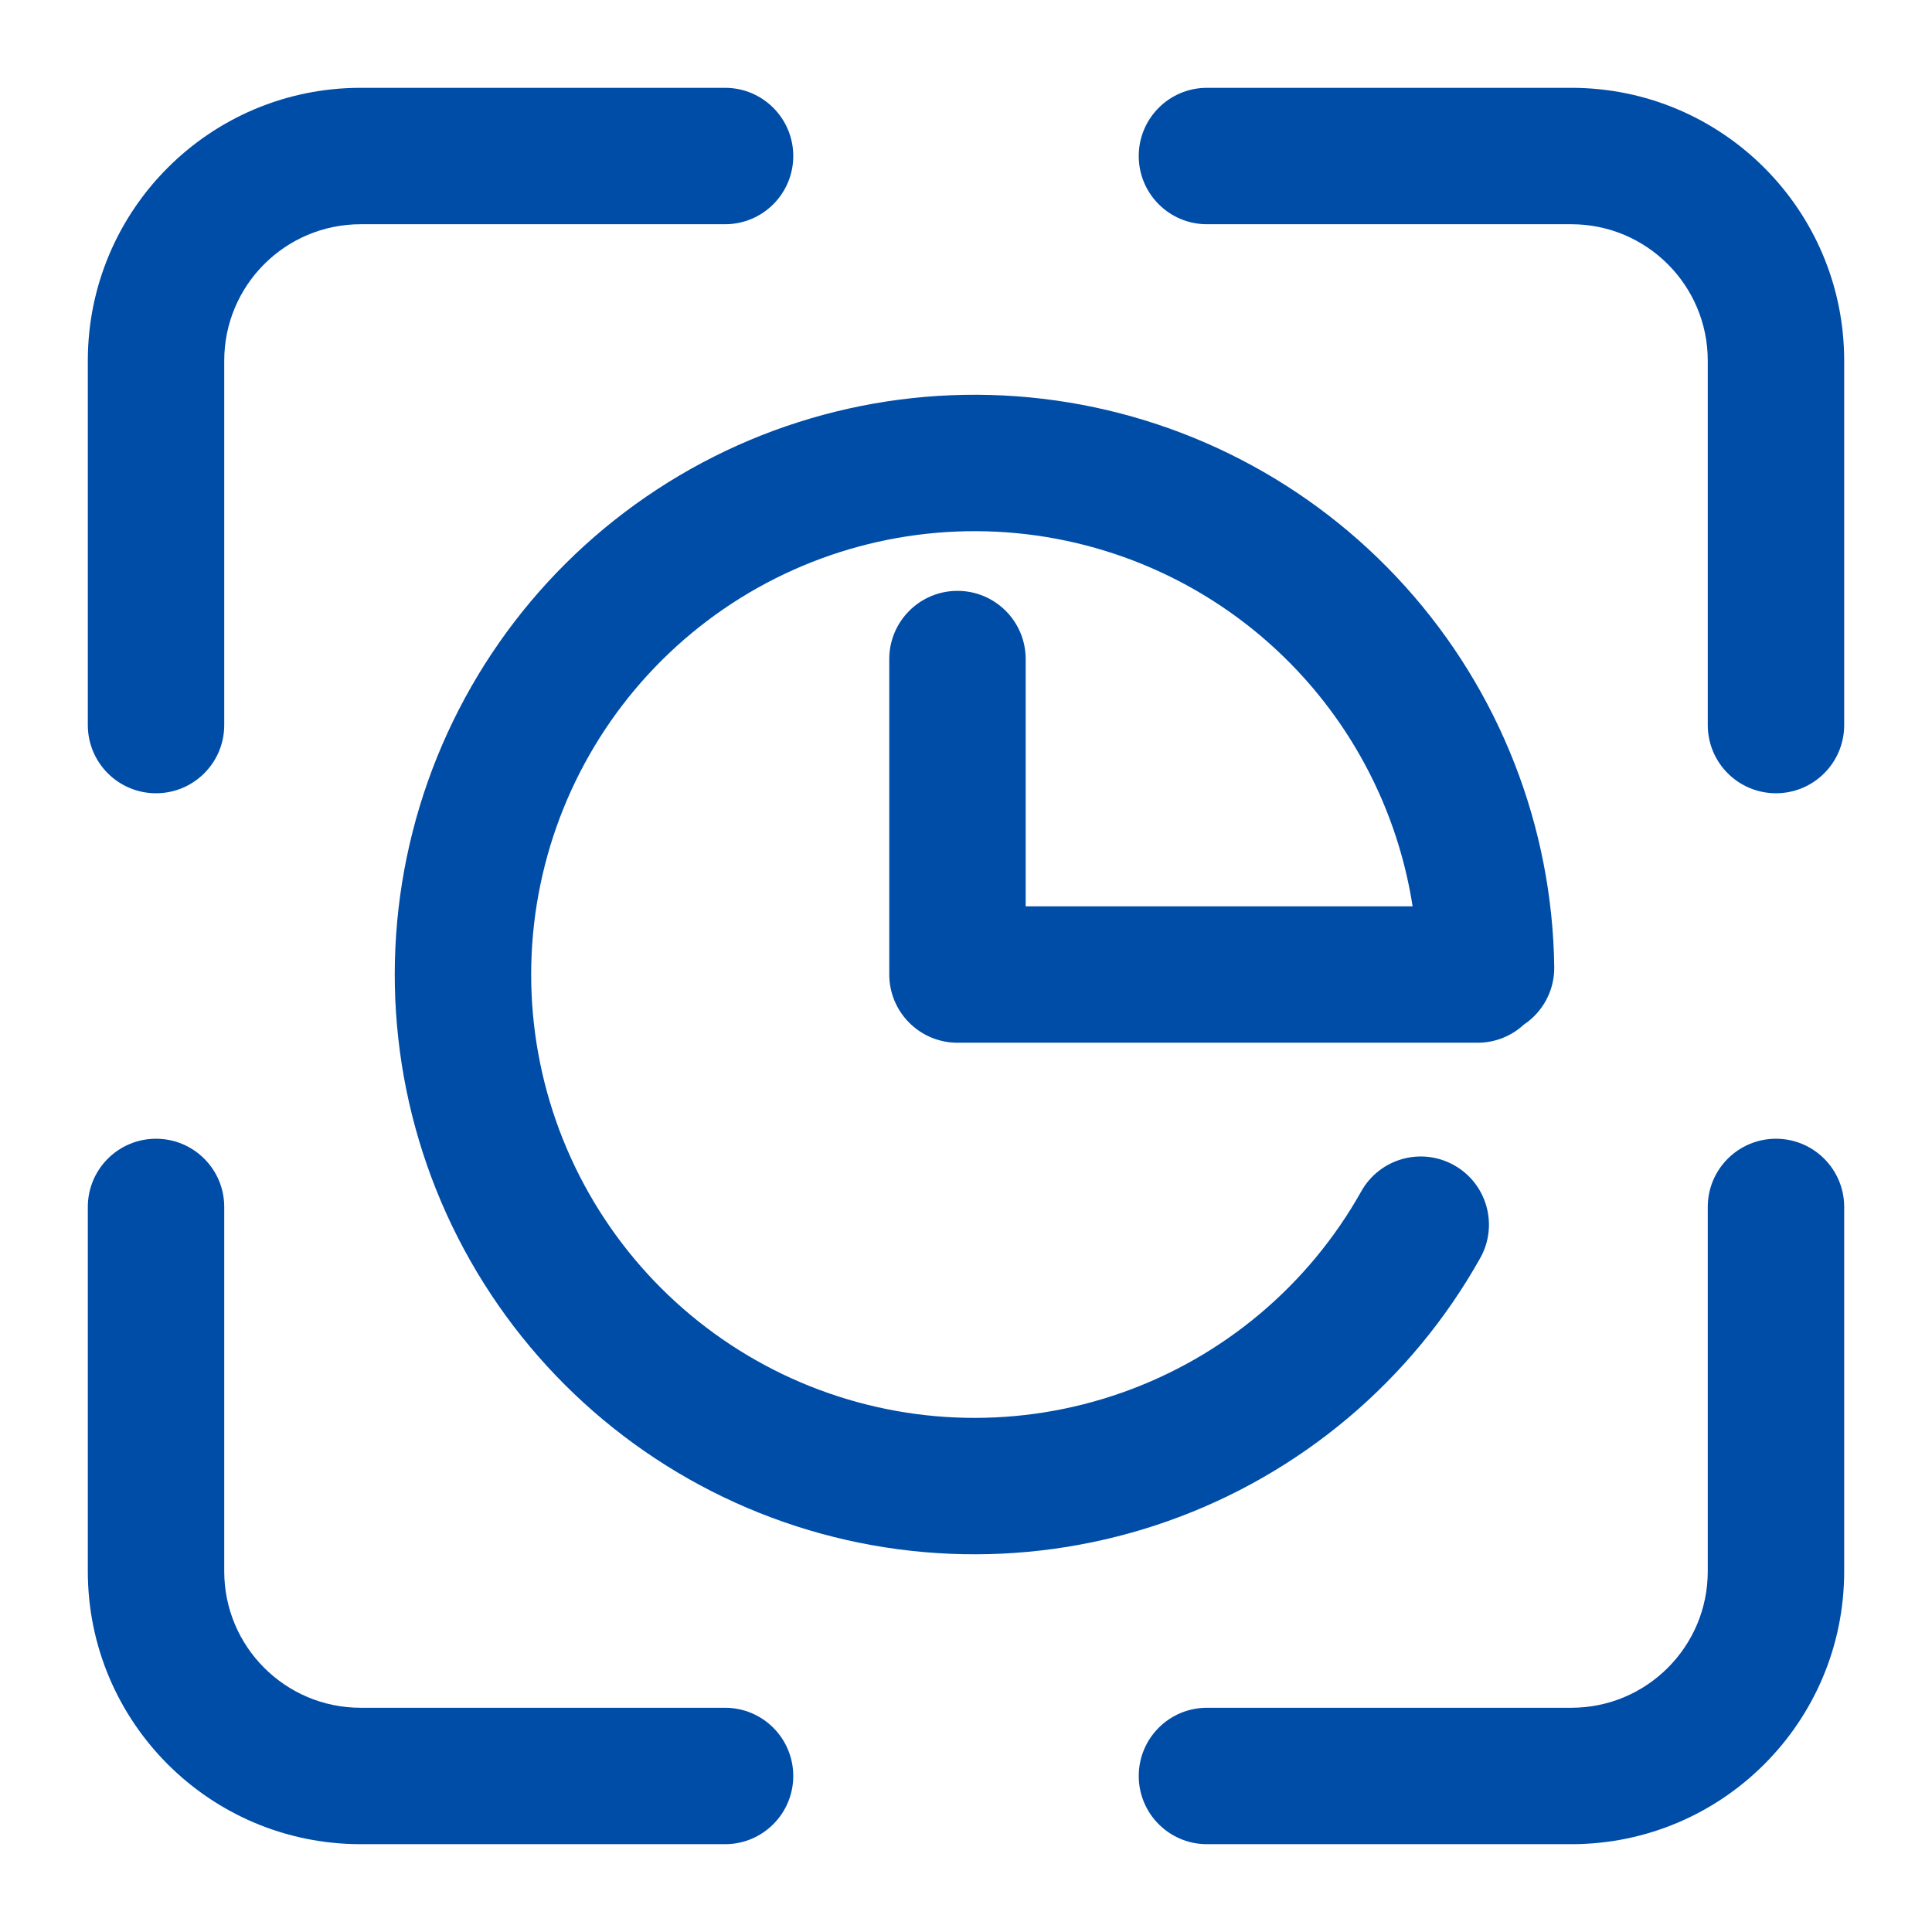 <svg width="110" height="110" viewBox="0 0 110 110" fill="none" xmlns="http://www.w3.org/2000/svg">
<path fill-rule="evenodd" clip-rule="evenodd" d="M5 20.534C5 11.955 11.955 5 20.534 5H41.282C43.427 5 45.165 6.739 45.165 8.883C45.165 11.028 43.427 12.767 41.282 12.767H20.534C16.244 12.767 12.767 16.244 12.767 20.534V41.282C12.767 43.427 11.028 45.165 8.883 45.165C6.739 45.165 5 43.427 5 41.282V20.534ZM64.835 8.883C64.835 6.739 66.573 5 68.718 5H89.466C98.045 5 105 11.955 105 20.534V41.282C105 43.427 103.261 45.165 101.117 45.165C98.972 45.165 97.233 43.427 97.233 41.282V20.534C97.233 16.244 93.756 12.767 89.466 12.767H68.718C66.573 12.767 64.835 11.028 64.835 8.883ZM8.883 64.835C11.028 64.835 12.767 66.573 12.767 68.718V89.466C12.767 93.756 16.244 97.233 20.534 97.233H41.282C43.427 97.233 45.165 98.972 45.165 101.117C45.165 103.261 43.427 105 41.282 105H20.534C11.955 105 5 98.045 5 89.466V68.718C5 66.573 6.739 64.835 8.883 64.835ZM101.117 64.835C103.261 64.835 105 66.573 105 68.718V89.466C105 98.045 98.045 105 89.466 105H68.718C66.573 105 64.835 103.261 64.835 101.117C64.835 98.972 66.573 97.233 68.718 97.233H89.466C93.756 97.233 97.233 93.756 97.233 89.466V68.718C97.233 66.573 98.972 64.835 101.117 64.835ZM58.456 30.418C52.375 29.698 46.239 31.212 41.192 34.679C36.145 38.147 32.53 43.331 31.021 49.266C29.512 55.2 30.212 61.481 32.99 66.938C35.769 72.395 40.436 76.656 46.123 78.928C51.81 81.199 58.128 81.326 63.901 79.284C69.674 77.243 74.509 73.172 77.504 67.831C78.552 65.96 80.919 65.293 82.79 66.342C84.661 67.391 85.327 69.758 84.278 71.629C80.362 78.614 74.04 83.937 66.491 86.607C58.941 89.276 50.678 89.111 43.242 86.141C35.805 83.171 29.702 77.598 26.069 70.462C22.436 63.326 21.52 55.113 23.494 47.352C25.467 39.591 30.194 32.812 36.794 28.278C43.394 23.743 51.418 21.763 59.37 22.705C67.322 23.648 74.661 27.448 80.018 33.4C85.376 39.351 88.388 47.047 88.492 55.054C88.51 56.421 87.82 57.632 86.761 58.338C86.069 58.978 85.143 59.369 84.126 59.369H54.514C53.485 59.369 52.497 58.96 51.769 58.231C51.04 57.503 50.631 56.515 50.631 55.486V37.524C50.631 35.38 52.37 33.641 54.514 33.641C56.659 33.641 58.398 35.38 58.398 37.524V51.602H80.428C79.678 46.784 77.542 42.258 74.246 38.596C70.149 34.045 64.537 31.139 58.456 30.418Z" fill="#004DA8"/>
</svg>
